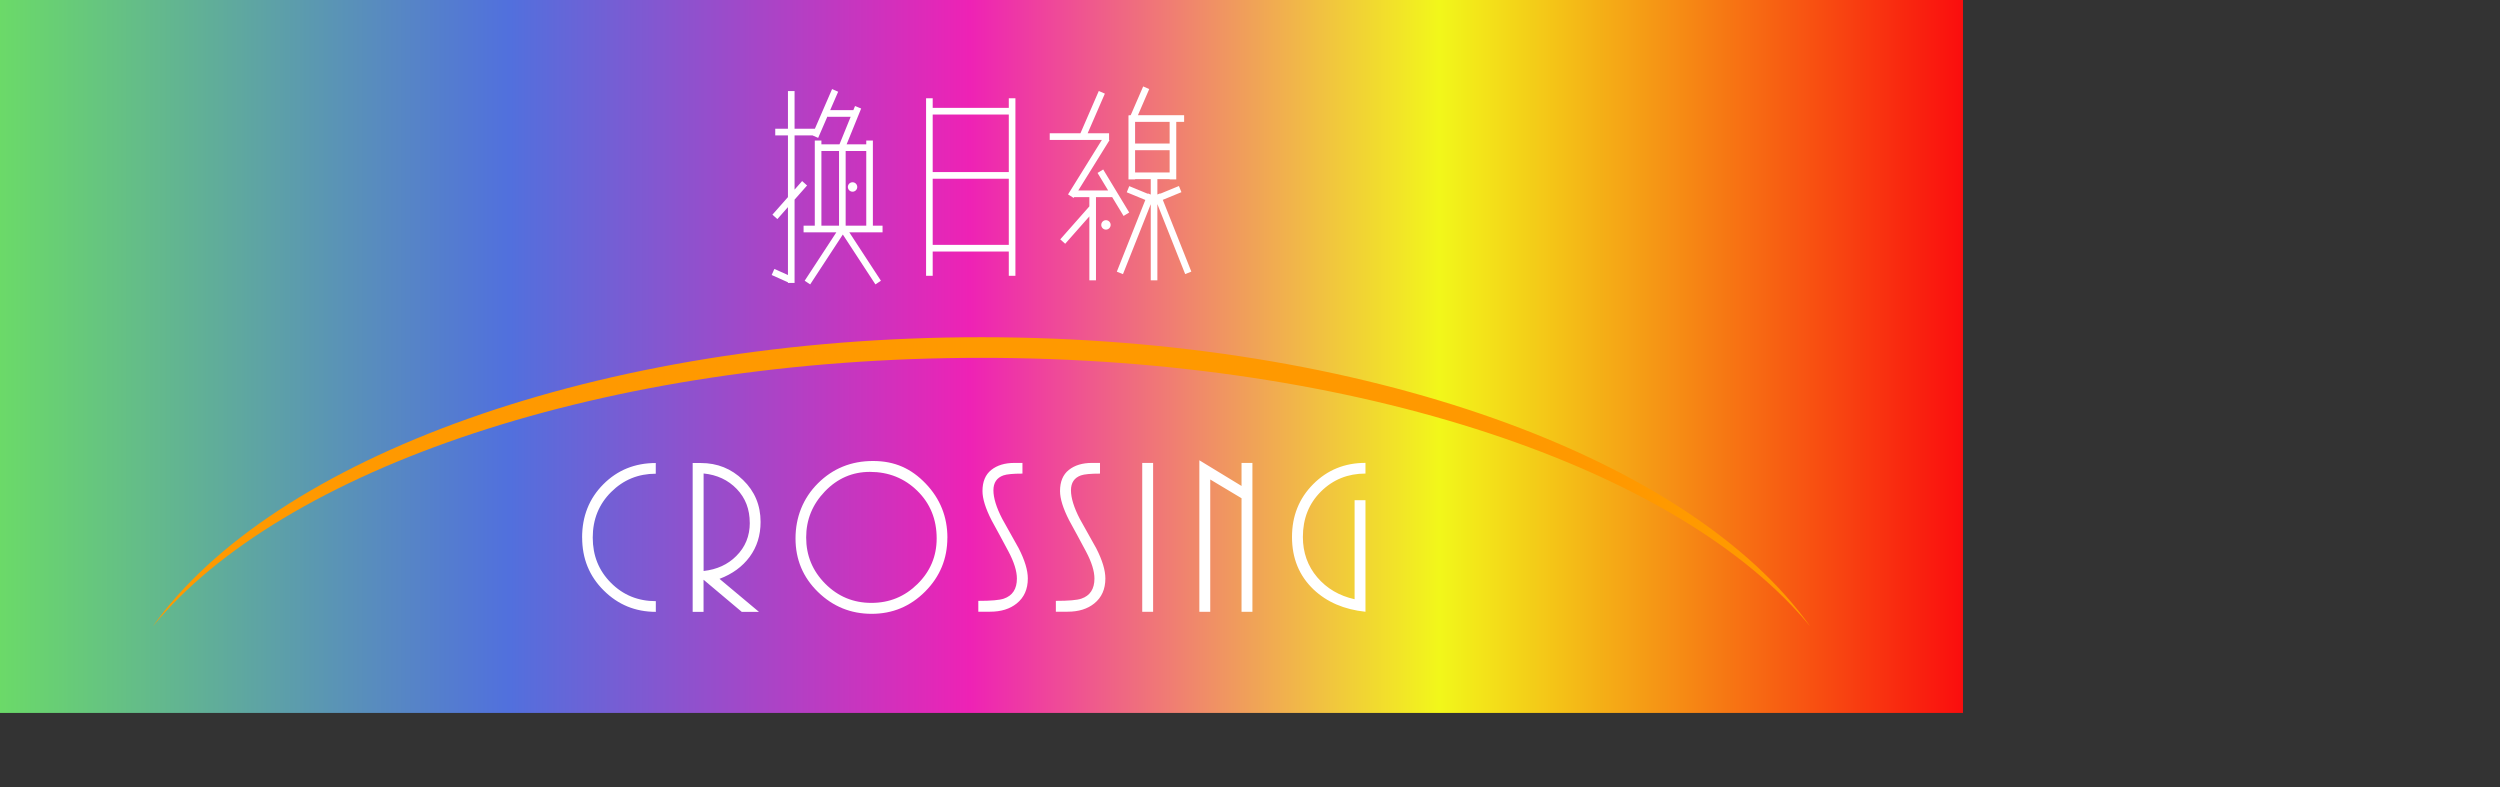 <svg width="270" height="85" viewBox="0 0 270 85" fill="none" xmlns="http://www.w3.org/2000/svg">
<rect x="0" y="0" width="270" height="85" fill="#333333" stroke="none"/>
<g clip-path="url(#clip0_1424_241488)">
<rect width="212" height="77" fill="url(#paint0_linear_1424_241488)"/>
<path fill-rule="evenodd" clip-rule="evenodd" d="M106 36.419C147.399 36.419 182.596 49.474 195.511 67.667C181.577 50.682 146.757 38.646 106 38.646C65.243 38.646 30.423 50.687 16.489 67.667C29.403 49.469 64.601 36.419 106 36.419Z" fill="#FF9900"/>
<path fill-rule="evenodd" clip-rule="evenodd" d="M127.885 12.445H122.895L124.116 9.62L123.464 9.334L122.115 12.445H121.968V12.461H121.875V19.377H122.589V19.345H124.282V21.012L123.976 20.889L123.961 20.927L121.96 20.102L121.689 20.767L123.696 21.594L120.617 29.34L121.28 29.607L124.282 22.054V30.278H124.996V22.045L127.999 29.601L128.663 29.334L125.582 21.583L127.594 20.754L127.324 20.089L125.317 20.916L125.304 20.883L124.996 21.006V19.345H126.321V19.377H127.036V13.163H127.885V12.445ZM88.01 13.902L89.866 9.619L90.521 9.906L89.66 11.894H92.163L92.344 11.449L93.005 11.72L91.435 15.588H93.556V15.177H94.271V24.372H95.316V25.09H91.724L95.14 30.32L94.545 30.715L91.025 25.328L87.5 30.715L86.905 30.32L90.326 25.09H86.786V24.372H87.997V15.177H88.712V15.588H90.664L91.872 12.612H89.374V12.553L88.361 14.892L87.742 14.62H85.813V20.48L86.63 19.555L87.165 20.032L85.813 21.561V30.559H85.099V30.489L83.341 29.7L83.632 29.044L85.099 29.702V22.369L83.957 23.661L83.423 23.184L85.099 21.288V14.62H83.727V13.902H85.099V9.838H85.813V13.902H88.01ZM93.556 16.306V24.372H91.331V16.306H93.556ZM90.616 16.306V24.372H88.712V16.306H90.616ZM92.583 20.194C92.583 19.913 92.356 19.684 92.076 19.684C91.796 19.684 91.569 19.913 91.569 20.194C91.569 20.475 91.796 20.703 92.076 20.703C92.356 20.703 92.583 20.475 92.583 20.194ZM117.651 21.292H116.007L115.955 21.377L115.819 21.292H115.814V21.288L115.349 20.996L119.003 15.11H113.371V14.392H116.688L118.67 9.826L119.325 10.113L117.467 14.392H119.779V15.11H119.771L119.824 15.143L116.453 20.573H119.682L118.535 18.676L119.145 18.303L121.956 22.949L121.346 23.322L120.117 21.292H118.366V30.278H117.651V23.371L115.041 26.327L114.507 25.85L117.651 22.29V21.292ZM122.589 18.627H126.321V16.218H122.589V18.627ZM126.321 13.163H122.589V15.5H126.321V13.163ZM119.95 24.289C119.95 24.008 119.722 23.779 119.442 23.779C119.163 23.779 118.935 24.008 118.935 24.289C118.935 24.57 119.163 24.799 119.442 24.799C119.722 24.799 119.95 24.57 119.95 24.289ZM100.016 10.614H100.731V11.649H108.95V10.614H109.665V29.784H108.95V27.167H100.731V29.784H100.016V10.614ZM100.731 26.448V19.304H108.95V26.448H100.731ZM108.95 12.367V18.586H100.731V12.367H108.95Z" fill="white"/>
<path d="M139.536 57.988C139.536 55.724 140.297 53.825 141.824 52.29C143.351 50.755 145.23 49.99 147.471 49.99V51.145C145.571 51.145 143.967 51.791 142.662 53.086C141.358 54.382 140.711 56.016 140.711 57.993C140.711 59.679 141.229 61.131 142.259 62.343C143.289 63.556 144.635 64.347 146.296 64.716V54.018H147.471V66.069C145.168 65.83 143.299 65.023 141.86 63.66C140.312 62.182 139.536 60.293 139.536 57.998V57.988ZM134.086 66.075V53.809L130.706 51.785V66.075H129.531V49.709L134.086 52.483V50H135.261V66.075H134.086ZM123.361 66.075V50H124.536V66.075H123.361ZM114.028 64.893C115.405 64.893 116.321 64.815 116.787 64.654C117.729 64.331 118.2 63.608 118.2 62.484C118.2 61.683 117.895 60.699 117.279 59.544C116.663 58.389 116.062 57.27 115.467 56.193C114.81 54.907 114.483 53.856 114.483 53.034C114.483 52.019 114.799 51.26 115.431 50.755C116.062 50.25 116.896 49.995 117.936 49.995H118.8V51.15C117.791 51.15 117.108 51.213 116.74 51.343C116.021 51.598 115.664 52.139 115.664 52.956C115.664 53.773 115.985 54.819 116.621 56.042C117.211 57.103 117.801 58.165 118.397 59.221C119.054 60.507 119.38 61.589 119.38 62.474C119.38 63.629 118.982 64.529 118.179 65.174C117.444 65.768 116.487 66.064 115.301 66.064H114.033V64.883L114.028 64.893ZM105.653 64.893C107.03 64.893 107.946 64.815 108.412 64.654C109.354 64.331 109.825 63.608 109.825 62.484C109.825 61.683 109.52 60.699 108.904 59.544C108.288 58.389 107.687 57.27 107.092 56.193C106.435 54.907 106.108 53.856 106.108 53.034C106.108 52.019 106.424 51.26 107.056 50.755C107.687 50.25 108.521 49.995 109.561 49.995H110.425V51.15C109.416 51.15 108.733 51.213 108.365 51.343C107.646 51.598 107.289 52.139 107.289 52.956C107.289 53.773 107.61 54.819 108.246 56.042C108.836 57.103 109.426 58.165 110.022 59.221C110.679 60.507 111.005 61.589 111.005 62.474C111.005 63.629 110.607 64.529 109.804 65.174C109.069 65.768 108.112 66.064 106.926 66.064H105.658V64.883L105.653 64.893ZM80.973 56.463C80.973 55.001 80.507 53.783 79.57 52.81C78.633 51.837 77.443 51.281 75.989 51.135V61.667C77.427 61.506 78.602 60.97 79.513 60.054C80.487 59.091 80.978 57.894 80.978 56.463H80.973ZM80.109 66.08L75.983 62.609V66.08H74.808V50.006H75.693C77.469 50.006 78.986 50.614 80.248 51.837C81.511 53.06 82.143 54.569 82.143 56.37C82.143 57.816 81.749 59.07 80.968 60.132C80.186 61.194 79.099 61.99 77.707 62.515L81.972 66.085H80.103L80.109 66.08ZM62.867 58.056C62.867 55.756 63.628 53.841 65.155 52.306C66.682 50.77 68.571 50.006 70.823 50.006V51.161C68.939 51.161 67.329 51.816 66.004 53.138C64.679 54.455 64.016 56.094 64.016 58.056C64.016 60.017 64.673 61.631 65.983 62.947C67.293 64.264 68.907 64.925 70.828 64.925V66.08C68.623 66.08 66.744 65.31 65.196 63.764C63.643 62.224 62.872 60.319 62.872 58.05L62.867 58.056Z" fill="white"/>
<path d="M87.066 58.051C87.066 59.997 87.754 61.657 89.126 63.041C90.503 64.425 92.164 65.112 94.11 65.112C96.057 65.112 97.703 64.436 99.085 63.077C100.467 61.719 101.16 60.075 101.16 58.149C101.16 56.094 100.467 54.382 99.074 53.013C97.682 51.65 95.974 50.963 93.945 50.963C92.061 50.963 90.441 51.666 89.09 53.071C87.739 54.476 87.066 56.136 87.066 58.045V58.051ZM102.315 58.077C102.315 60.34 101.517 62.276 99.918 63.884C98.319 65.492 96.393 66.293 94.141 66.293C91.89 66.293 89.954 65.507 88.339 63.931C86.724 62.354 85.916 60.429 85.916 58.149C85.916 55.87 86.724 53.804 88.339 52.196C89.954 50.589 91.936 49.787 94.286 49.787C96.636 49.787 98.422 50.604 99.98 52.233C101.538 53.862 102.32 55.813 102.32 58.077H102.315Z" fill="white"/>
</g>
<defs>
<linearGradient id="paint0_linear_1424_241488" x1="-0.15" y1="39" x2="211.85" y2="39" gradientUnits="userSpaceOnUse">
<stop stop-color="#6BDA68"/>
<stop offset="0.26" stop-color="#5170DD"/>
<stop offset="0.495" stop-color="#EE22B5"/>
<stop offset="0.734" stop-color="#F2F71A"/>
<stop offset="1" stop-color="#FA0E0E"/>
</linearGradient>
<clipPath id="clip0_1424_241488">
<rect width="212" height="77" fill="white"/>
</clipPath>
</defs>
</svg>
